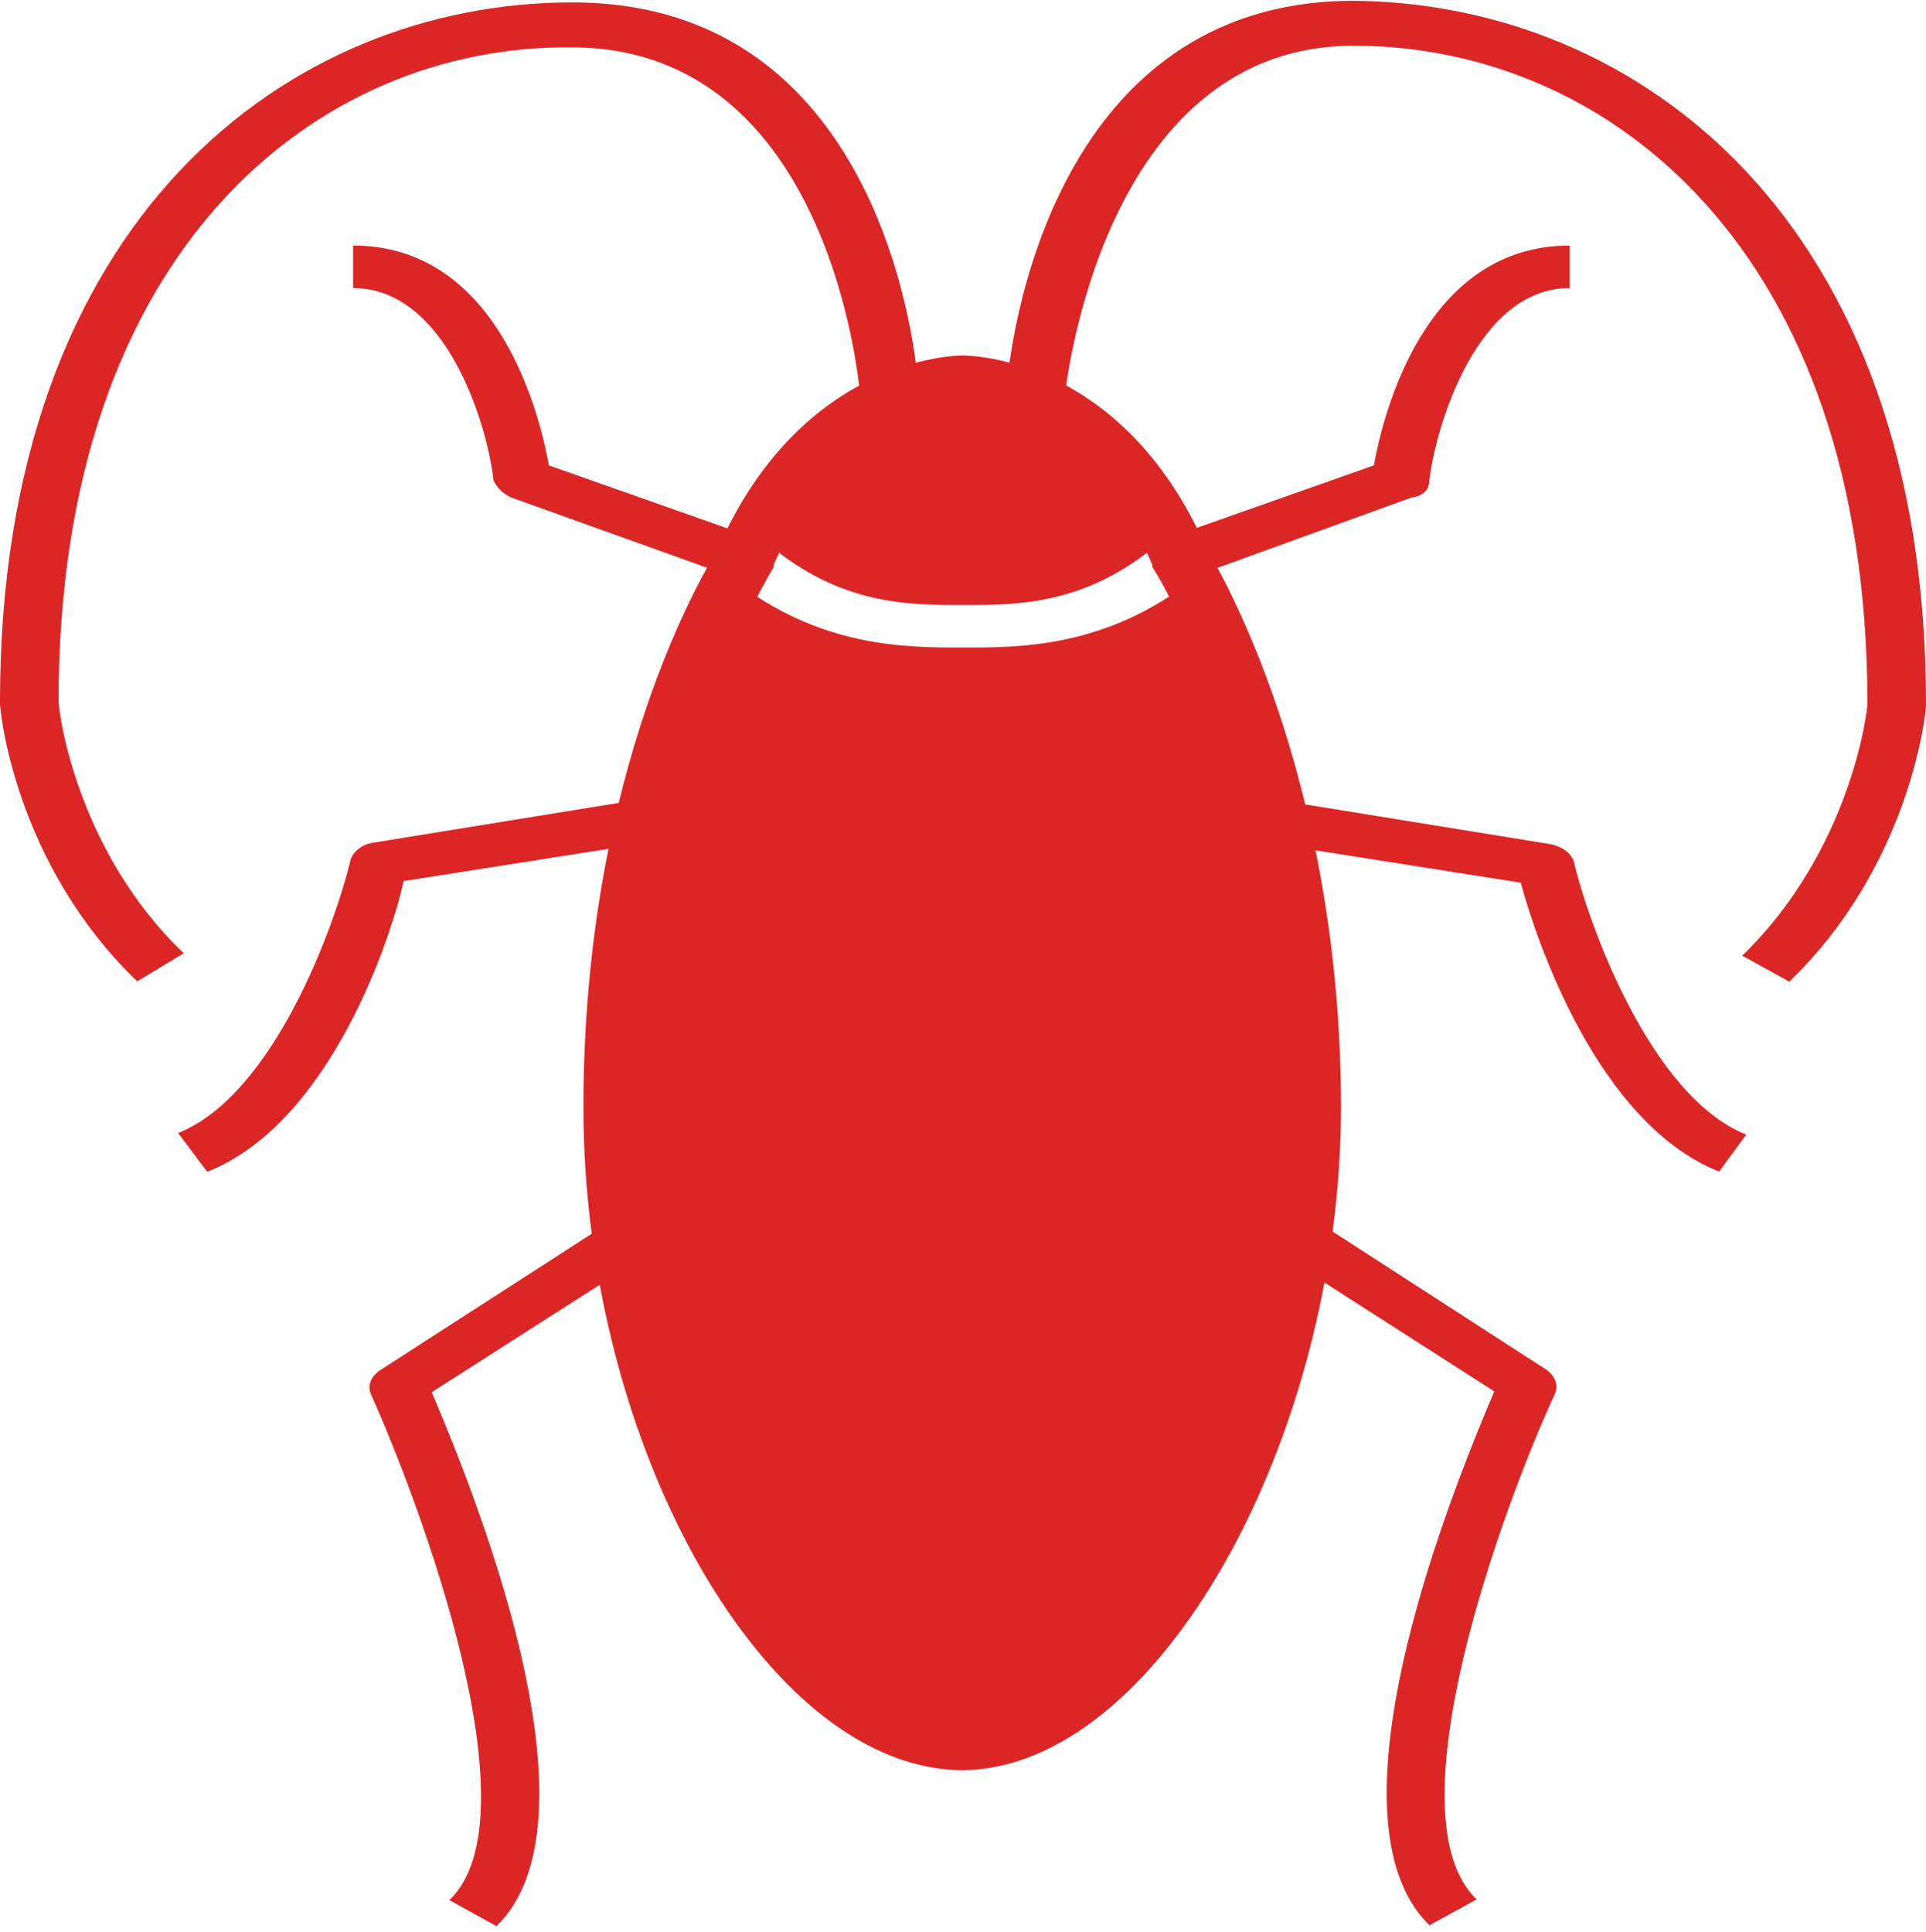 <svg style="background-color:transparent;"  xmlns="http://www.w3.org/2000/svg" viewBox="0 0 24 24.08"><path d="M14.87,7.22c-1.09,.85-2.15,.85-2.87,.85s-1.78,0-2.87-.85c-.4,.77-1.49,3.14-1.49,6.58,0,4.24,2.33,7.99,4.36,7.99s4.36-3.76,4.36-7.99c0-3.44-1.09-5.81-1.49-6.58Z" fill="#dc2626"/><path d="M9.56,6.77c.91,.77,1.75,.77,2.44,.77s1.53,0,2.44-.77l.29,.19c-.98-2.26-2.73-2.24-2.73-2.24,0,0-1.75-.03-2.73,2.24h0l.29-.19Z" fill="#dc2626"/><path d="M9.13,7.19l-2.76-.99c-.11-.05-.18-.13-.22-.21-.07-.67-.58-2.4-1.75-2.4v-.53c1.82,0,2.33,2.13,2.44,2.74l2.58,.91-.29,.48Z" fill="#dc2626"/><path d="M2.58,14.6l-.36-.48c1.2-.48,1.96-2.61,2.15-3.41,.04-.11,.15-.19,.29-.21l3.27-.53,.15,.53-3.05,.48c-.15,.69-.91,3.01-2.44,3.62Z" fill="#dc2626"/><path d="M6.18,24l-.58-.32c1.09-1.04-.36-4.93-.98-6.31-.04-.11,0-.21,.11-.29l2.76-1.78,.47,.4-2.58,1.65c.44,1.04,2.22,5.3,.8,6.66Z" fill="#dc2626"/><path d="M12,22.06c-2.44,0-4.73-4.02-4.73-8.26s1.53-6.71,1.67-6.95c1.05-2.4,2.98-2.42,3.05-2.42s2,0,3.05,2.42c.15,.24,1.67,2.82,1.67,6.95s-2.29,8.26-4.73,8.26Zm0-17.07c-.07,0-1.49,.05-2.36,2.05v.03s-1.64,2.61-1.64,6.74,2.25,7.72,4,7.72,4-3.65,4-7.72-1.6-6.71-1.64-6.74v-.03c-.87-2.02-2.29-2.05-2.36-2.05Z" fill="#dc2626"/><path d="M14.87,7.19l-.33-.48,2.58-.91c.11-.61,.62-2.74,2.44-2.74v.53c-1.16,0-1.67,1.73-1.75,2.4,0,.11-.07,.19-.22,.21l-2.73,.99Z" fill="#dc2626"/><path d="M21.42,14.6c-1.53-.61-2.29-2.93-2.47-3.6l-3.05-.48,.15-.53,3.27,.53c.15,.03,.25,.11,.29,.21,.18,.77,.95,2.93,2.15,3.41l-.33,.45Z" fill="#dc2626"/><path d="M17.82,24c-1.42-1.36,.36-5.62,.8-6.66l-2.62-1.68,.47-.4,2.8,1.81c.11,.08,.15,.19,.11,.29-.65,1.41-2.07,5.27-.98,6.31l-.58,.32Z" fill="#dc2626"/><path d="M1.71,12.23c-1.53-1.47-1.71-3.38-1.71-3.46v-.03C0,2.72,3.6,.03,7.13,.03,11.13,.03,11.45,4.71,11.45,4.93l-.73,.03c0-.05-.33-4.37-3.6-4.37C3.96,.56,.73,3.09,.73,8.74c0,.13,.22,1.86,1.56,3.14l-.58,.35Z" fill="#dc2626"/><path d="M22.29,12.23l-.58-.32c1.35-1.31,1.56-3.04,1.56-3.14,0-5.67-3.24-8.2-6.4-8.2s-3.6,4.34-3.6,4.37l-.73-.03c0-.19,.36-4.9,4.33-4.9,3.53,.03,7.13,2.72,7.13,8.76v.03c0,.05-.18,1.97-1.71,3.44Z" fill="#dc2626"/></svg>